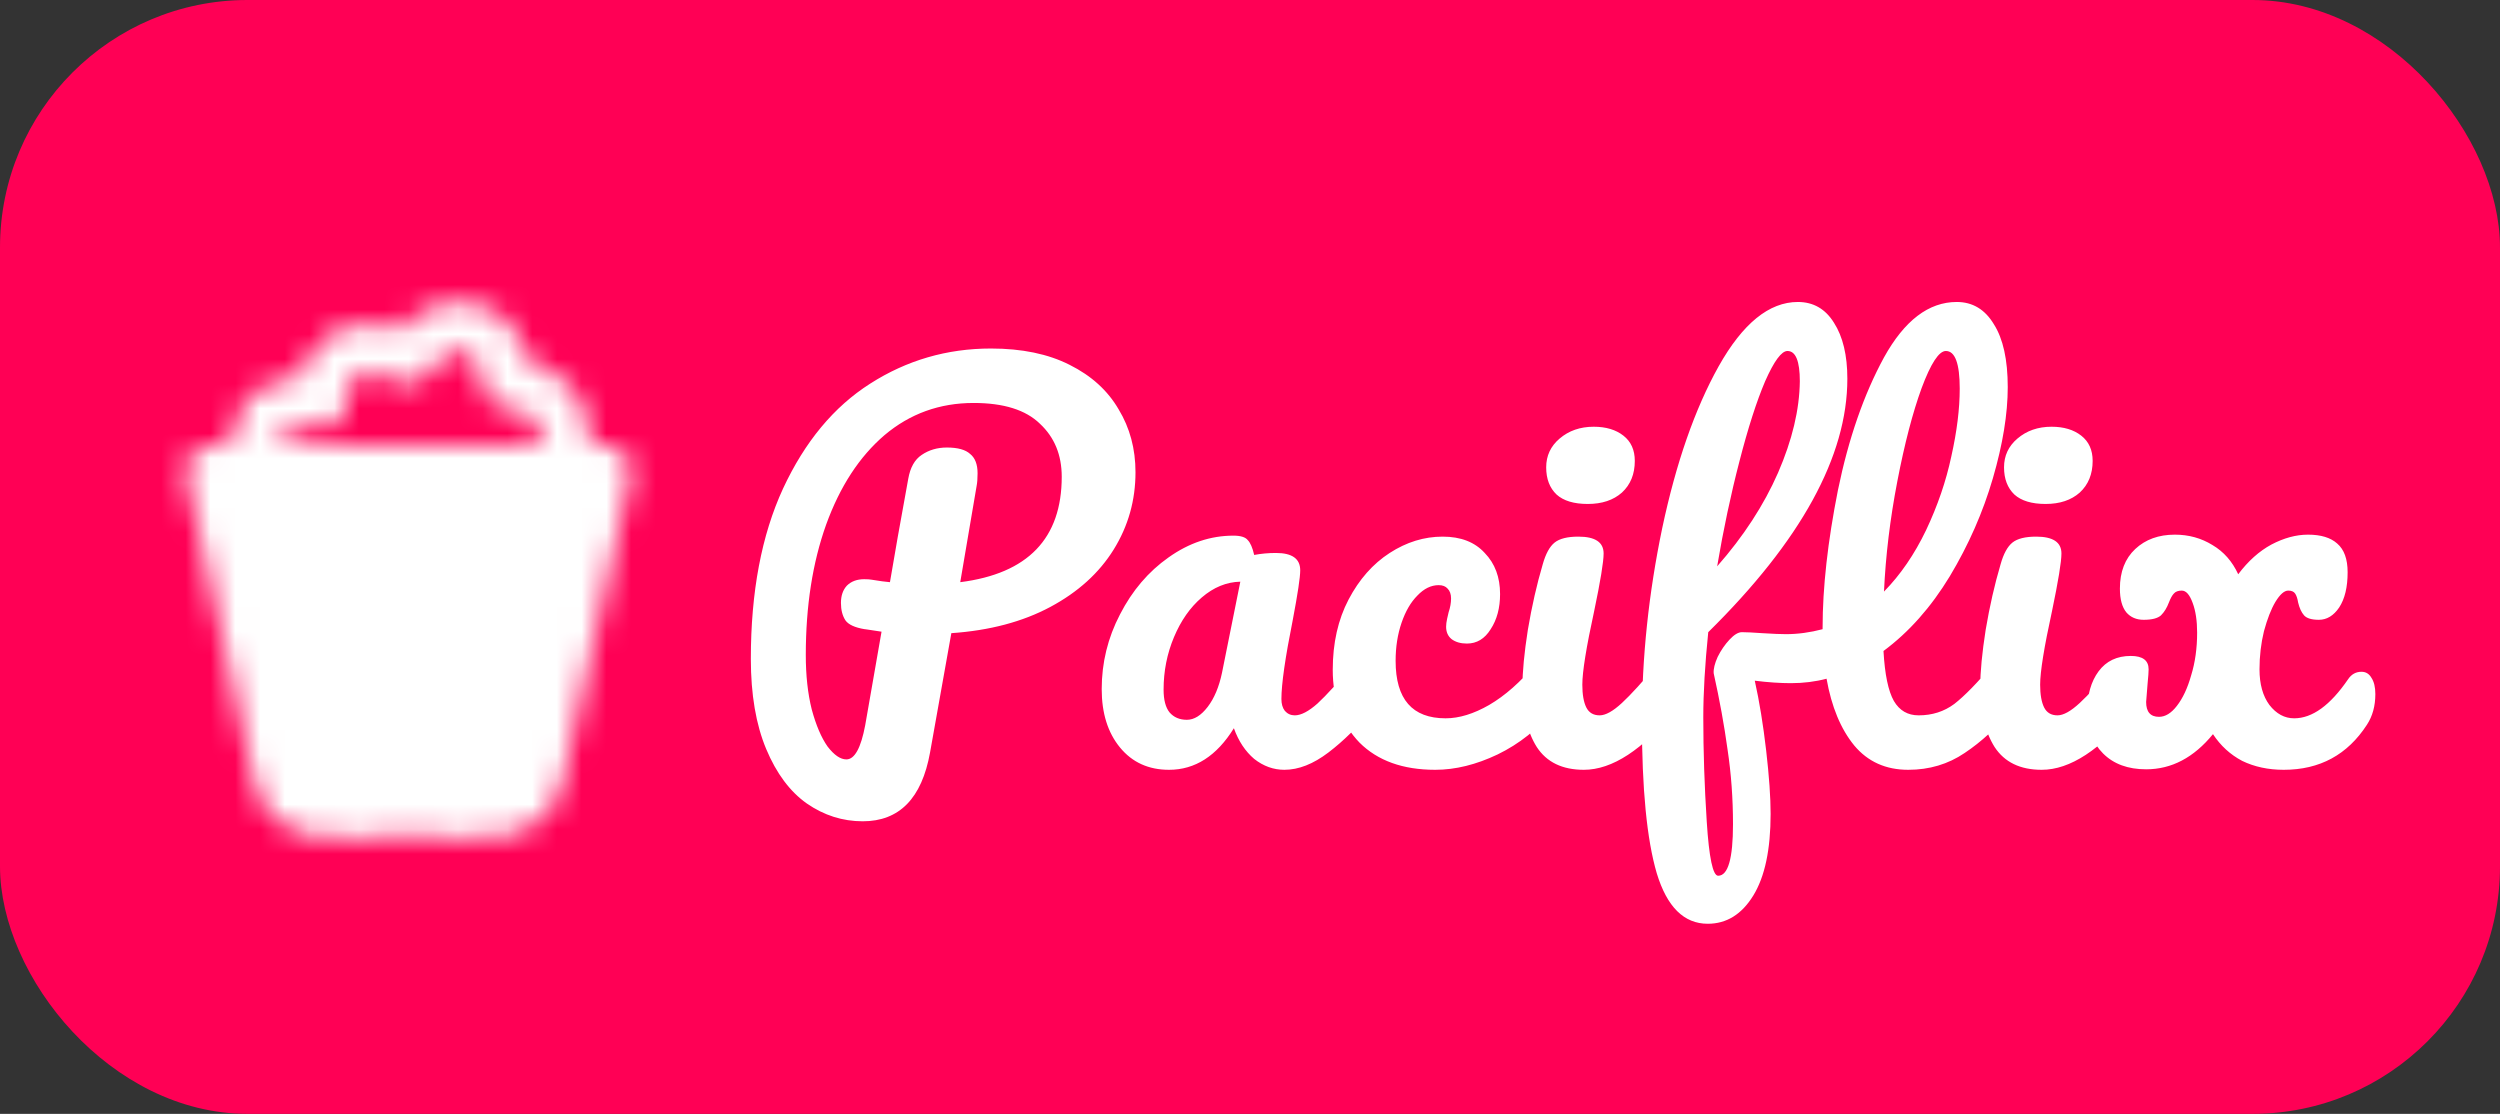 <svg width="101" height="45" viewBox="0 0 101 45" fill="none" xmlns="http://www.w3.org/2000/svg">
<rect x="0" y="0" width="101" height="45" fill="#333333" stroke="none"/>
<rect width="101" height="45" rx="10" fill="#FF0055"/>
<mask id="mask0_13_445" style="mask-type:luminance" maskUnits="userSpaceOnUse" x="7" y="12" width="19" height="22">
<path d="M21.848 30.934L24.5 19H8.5L11.152 30.934C11.319 31.684 11.402 32.06 11.677 32.28C11.951 32.5 12.335 32.5 13.104 32.5H19.895C20.665 32.5 21.049 32.5 21.323 32.28C21.598 32.06 21.68 31.685 21.848 30.934Z" fill="white" stroke="white" stroke-width="2" stroke-linecap="round" stroke-linejoin="round"/>
<path d="M18.5 32.5L19 19M14.5 32.5L14 19" stroke="black" stroke-width="2" stroke-linecap="round" stroke-linejoin="round"/>
<path d="M20.5 32.5H12.5M20.5 19H12.5M10.5 19C10.5 19 10 17.5 10.75 16.75C11.5 16 13 16.25 13 16.25C13 16.25 13 14.75 14 14.25C15 13.75 16.5 14.5 16.5 14.5C16.5 14.5 17.5 12.822 19 13.25C20.5 13.678 20.5 15.5 20.5 15.5C20.5 15.5 21.75 15.5 22.5 16.5C23.25 17.5 22.5 19 22.5 19" stroke="white" stroke-width="2" stroke-linecap="round" stroke-linejoin="round"/>
</mask>
<g mask="url(#mask0_13_445)">
<path d="M5 10.5H29V34.5H5V10.5Z" fill="white"/>
</g>
<path d="M45.874 19.08C45.874 20.213 45.581 21.253 44.994 22.2C44.407 23.147 43.554 23.92 42.434 24.52C41.314 25.12 39.981 25.473 38.434 25.58L37.574 30.4C37.241 32.253 36.334 33.18 34.854 33.18C34.041 33.18 33.287 32.94 32.594 32.46C31.914 31.98 31.367 31.247 30.954 30.26C30.541 29.273 30.334 28.06 30.334 26.62C30.334 23.913 30.767 21.62 31.634 19.74C32.514 17.847 33.687 16.433 35.154 15.5C36.634 14.553 38.261 14.08 40.034 14.08C41.287 14.08 42.347 14.3 43.214 14.74C44.094 15.18 44.754 15.78 45.194 16.54C45.647 17.287 45.874 18.133 45.874 19.08ZM38.794 23.52C41.527 23.173 42.894 21.753 42.894 19.26C42.894 18.38 42.601 17.667 42.014 17.12C41.441 16.56 40.547 16.28 39.334 16.28C37.961 16.28 36.761 16.713 35.734 17.58C34.721 18.447 33.934 19.653 33.374 21.2C32.827 22.733 32.554 24.487 32.554 26.46C32.554 27.287 32.634 28.02 32.794 28.66C32.967 29.3 33.181 29.8 33.434 30.16C33.701 30.507 33.954 30.68 34.194 30.68C34.527 30.68 34.781 30.22 34.954 29.3L35.614 25.52C35.094 25.44 34.867 25.407 34.934 25.42C34.534 25.353 34.274 25.233 34.154 25.06C34.034 24.873 33.974 24.64 33.974 24.36C33.974 24.067 34.054 23.833 34.214 23.66C34.387 23.487 34.621 23.4 34.914 23.4C35.047 23.4 35.147 23.407 35.214 23.42C35.534 23.473 35.781 23.507 35.954 23.52C36.127 22.48 36.374 21.087 36.694 19.34C36.774 18.887 36.954 18.567 37.234 18.38C37.527 18.18 37.867 18.08 38.254 18.08C38.694 18.08 39.007 18.167 39.194 18.34C39.394 18.5 39.494 18.76 39.494 19.12C39.494 19.333 39.481 19.507 39.454 19.64L38.794 23.52ZM47.229 31.1C46.402 31.1 45.742 30.8 45.249 30.2C44.755 29.6 44.509 28.813 44.509 27.84C44.509 26.773 44.755 25.767 45.249 24.82C45.742 23.86 46.395 23.093 47.209 22.52C48.035 21.933 48.909 21.64 49.829 21.64C50.122 21.64 50.315 21.7 50.409 21.82C50.515 21.927 50.602 22.127 50.669 22.42C50.949 22.367 51.242 22.34 51.549 22.34C52.202 22.34 52.529 22.573 52.529 23.04C52.529 23.32 52.429 23.987 52.229 25.04C51.922 26.573 51.769 27.64 51.769 28.24C51.769 28.44 51.815 28.6 51.909 28.72C52.015 28.84 52.149 28.9 52.309 28.9C52.562 28.9 52.869 28.74 53.229 28.42C53.589 28.087 54.075 27.553 54.689 26.82C54.849 26.633 55.029 26.54 55.229 26.54C55.402 26.54 55.535 26.62 55.629 26.78C55.735 26.94 55.789 27.16 55.789 27.44C55.789 27.973 55.662 28.387 55.409 28.68C54.862 29.36 54.282 29.933 53.669 30.4C53.055 30.867 52.462 31.1 51.889 31.1C51.449 31.1 51.042 30.953 50.669 30.66C50.309 30.353 50.035 29.94 49.849 29.42C49.155 30.54 48.282 31.1 47.229 31.1ZM47.949 29.08C48.242 29.08 48.522 28.907 48.789 28.56C49.055 28.213 49.249 27.753 49.369 27.18L50.109 23.5C49.549 23.513 49.029 23.727 48.549 24.14C48.082 24.54 47.709 25.073 47.429 25.74C47.149 26.407 47.009 27.113 47.009 27.86C47.009 28.273 47.089 28.58 47.249 28.78C47.422 28.98 47.655 29.08 47.949 29.08ZM57.983 31.1C56.676 31.1 55.657 30.733 54.923 30C54.203 29.253 53.843 28.273 53.843 27.06C53.843 25.98 54.056 25.033 54.483 24.22C54.91 23.407 55.463 22.78 56.143 22.34C56.823 21.9 57.536 21.68 58.283 21.68C59.017 21.68 59.583 21.9 59.983 22.34C60.397 22.767 60.603 23.32 60.603 24C60.603 24.56 60.477 25.033 60.223 25.42C59.983 25.807 59.663 26 59.263 26C59.01 26 58.803 25.94 58.643 25.82C58.496 25.7 58.423 25.533 58.423 25.32C58.423 25.227 58.437 25.12 58.463 25C58.49 24.88 58.51 24.793 58.523 24.74C58.59 24.54 58.623 24.353 58.623 24.18C58.623 24.007 58.577 23.873 58.483 23.78C58.403 23.687 58.283 23.64 58.123 23.64C57.816 23.64 57.53 23.78 57.263 24.06C56.996 24.327 56.783 24.693 56.623 25.16C56.463 25.627 56.383 26.14 56.383 26.7C56.383 28.247 57.056 29.02 58.403 29.02C58.95 29.02 59.536 28.84 60.163 28.48C60.803 28.107 61.43 27.553 62.043 26.82C62.203 26.633 62.383 26.54 62.583 26.54C62.757 26.54 62.89 26.62 62.983 26.78C63.09 26.94 63.143 27.16 63.143 27.44C63.143 27.947 63.017 28.36 62.763 28.68C62.136 29.453 61.383 30.053 60.503 30.48C59.636 30.893 58.797 31.1 57.983 31.1ZM64.146 20.36C63.586 20.36 63.166 20.233 62.886 19.98C62.606 19.713 62.466 19.347 62.466 18.88C62.466 18.413 62.646 18.027 63.006 17.72C63.38 17.4 63.84 17.24 64.386 17.24C64.88 17.24 65.28 17.36 65.586 17.6C65.893 17.84 66.046 18.18 66.046 18.62C66.046 19.153 65.873 19.58 65.526 19.9C65.18 20.207 64.72 20.36 64.146 20.36ZM63.986 31.1C63.12 31.1 62.486 30.793 62.086 30.18C61.7 29.567 61.506 28.753 61.506 27.74C61.506 27.14 61.58 26.373 61.726 25.44C61.886 24.493 62.086 23.613 62.326 22.8C62.446 22.373 62.606 22.08 62.806 21.92C63.006 21.76 63.326 21.68 63.766 21.68C64.446 21.68 64.786 21.907 64.786 22.36C64.786 22.693 64.66 23.467 64.406 24.68C64.086 26.147 63.926 27.14 63.926 27.66C63.926 28.06 63.98 28.367 64.086 28.58C64.193 28.793 64.373 28.9 64.626 28.9C64.866 28.9 65.166 28.733 65.526 28.4C65.886 28.067 66.366 27.54 66.966 26.82C67.126 26.633 67.306 26.54 67.506 26.54C67.68 26.54 67.813 26.62 67.906 26.78C68.013 26.94 68.066 27.16 68.066 27.44C68.066 27.973 67.94 28.387 67.686 28.68C66.366 30.293 65.133 31.1 63.986 31.1ZM81.073 26.54C81.246 26.54 81.38 26.62 81.473 26.78C81.58 26.94 81.633 27.16 81.633 27.44C81.633 27.973 81.506 28.387 81.253 28.68C80.68 29.387 80.053 29.967 79.373 30.42C78.706 30.873 77.946 31.1 77.093 31.1C76.186 31.1 75.46 30.773 74.913 30.12C74.366 29.453 73.993 28.553 73.793 27.42C73.34 27.54 72.86 27.6 72.353 27.6C71.913 27.6 71.426 27.567 70.893 27.5C71.08 28.34 71.233 29.28 71.353 30.32C71.473 31.36 71.533 32.213 71.533 32.88C71.533 34.32 71.3 35.42 70.833 36.18C70.366 36.94 69.753 37.32 68.993 37.32C68.033 37.32 67.346 36.64 66.933 35.28C66.533 33.92 66.333 31.867 66.333 29.12C66.333 26.56 66.606 23.967 67.153 21.34C67.713 18.7 68.473 16.52 69.433 14.8C70.406 13.067 71.473 12.2 72.633 12.2C73.26 12.2 73.746 12.48 74.093 13.04C74.453 13.6 74.633 14.353 74.633 15.3C74.633 18.433 72.76 21.847 69.013 25.54C68.88 26.847 68.813 27.993 68.813 28.98C68.813 30.353 68.86 31.76 68.953 33.2C69.046 34.653 69.2 35.38 69.413 35.38C69.813 35.38 70.013 34.687 70.013 33.3C70.013 32.26 69.94 31.253 69.793 30.28C69.66 29.307 69.473 28.28 69.233 27.2C69.22 27.027 69.273 26.807 69.393 26.54C69.526 26.273 69.686 26.04 69.873 25.84C70.06 25.64 70.226 25.54 70.373 25.54C70.546 25.54 70.82 25.553 71.193 25.58C71.62 25.607 71.94 25.62 72.153 25.62C72.633 25.62 73.126 25.553 73.633 25.42V25.36C73.633 23.733 73.84 21.88 74.253 19.8C74.68 17.72 75.3 15.933 76.113 14.44C76.94 12.947 77.92 12.2 79.053 12.2C79.693 12.2 80.193 12.5 80.553 13.1C80.926 13.687 81.113 14.533 81.113 15.64C81.113 16.72 80.913 17.947 80.513 19.32C80.113 20.693 79.533 22.013 78.773 23.28C78.013 24.533 77.12 25.54 76.093 26.3C76.146 27.247 76.286 27.92 76.513 28.32C76.74 28.707 77.073 28.9 77.513 28.9C78.06 28.9 78.54 28.747 78.953 28.44C79.366 28.12 79.893 27.58 80.533 26.82C80.693 26.633 80.873 26.54 81.073 26.54ZM72.213 14.18C71.973 14.18 71.673 14.587 71.313 15.4C70.966 16.213 70.62 17.293 70.273 18.64C69.926 19.973 69.626 21.387 69.373 22.88C70.44 21.667 71.26 20.407 71.833 19.1C72.406 17.78 72.7 16.547 72.713 15.4C72.713 14.587 72.546 14.18 72.213 14.18ZM78.613 14.18C78.333 14.18 78.006 14.68 77.633 15.68C77.273 16.667 76.946 17.92 76.653 19.44C76.36 20.96 76.18 22.447 76.113 23.9C76.78 23.22 77.346 22.393 77.813 21.42C78.28 20.433 78.62 19.44 78.833 18.44C79.06 17.427 79.173 16.513 79.173 15.7C79.173 14.687 78.986 14.18 78.613 14.18ZM82.642 20.36C82.082 20.36 81.662 20.233 81.382 19.98C81.103 19.713 80.963 19.347 80.963 18.88C80.963 18.413 81.142 18.027 81.502 17.72C81.876 17.4 82.336 17.24 82.882 17.24C83.376 17.24 83.776 17.36 84.082 17.6C84.389 17.84 84.543 18.18 84.543 18.62C84.543 19.153 84.369 19.58 84.022 19.9C83.676 20.207 83.216 20.36 82.642 20.36ZM82.483 31.1C81.616 31.1 80.983 30.793 80.582 30.18C80.196 29.567 80.002 28.753 80.002 27.74C80.002 27.14 80.076 26.373 80.222 25.44C80.382 24.493 80.582 23.613 80.823 22.8C80.942 22.373 81.103 22.08 81.302 21.92C81.502 21.76 81.823 21.68 82.263 21.68C82.942 21.68 83.282 21.907 83.282 22.36C83.282 22.693 83.156 23.467 82.903 24.68C82.582 26.147 82.422 27.14 82.422 27.66C82.422 28.06 82.476 28.367 82.582 28.58C82.689 28.793 82.869 28.9 83.123 28.9C83.362 28.9 83.662 28.733 84.022 28.4C84.382 28.067 84.862 27.54 85.463 26.82C85.623 26.633 85.802 26.54 86.002 26.54C86.176 26.54 86.309 26.62 86.403 26.78C86.509 26.94 86.562 27.16 86.562 27.44C86.562 27.973 86.436 28.387 86.183 28.68C84.862 30.293 83.629 31.1 82.483 31.1ZM95.404 27.14C95.578 27.14 95.711 27.22 95.804 27.38C95.911 27.54 95.964 27.76 95.964 28.04C95.964 28.52 95.851 28.933 95.624 29.28C94.838 30.493 93.718 31.1 92.264 31.1C91.638 31.1 91.078 30.98 90.584 30.74C90.104 30.487 89.711 30.127 89.404 29.66C88.631 30.607 87.731 31.08 86.704 31.08C85.971 31.08 85.391 30.867 84.964 30.44C84.538 30.013 84.324 29.447 84.324 28.74C84.324 28.073 84.478 27.533 84.784 27.12C85.091 26.707 85.524 26.5 86.084 26.5C86.564 26.5 86.804 26.68 86.804 27.04C86.804 27.147 86.791 27.333 86.764 27.6L86.704 28.36C86.704 28.76 86.878 28.96 87.224 28.96C87.478 28.96 87.718 28.813 87.944 28.52C88.184 28.213 88.378 27.8 88.524 27.28C88.684 26.76 88.764 26.187 88.764 25.56C88.764 25.08 88.704 24.68 88.584 24.36C88.464 24.027 88.318 23.86 88.144 23.86C87.998 23.86 87.891 23.9 87.824 23.98C87.758 24.047 87.691 24.167 87.624 24.34C87.544 24.553 87.438 24.727 87.304 24.86C87.171 24.98 86.938 25.04 86.604 25.04C86.311 25.04 86.078 24.94 85.904 24.74C85.731 24.527 85.644 24.207 85.644 23.78C85.644 23.1 85.851 22.567 86.264 22.18C86.678 21.793 87.211 21.6 87.864 21.6C88.424 21.6 88.931 21.74 89.384 22.02C89.838 22.287 90.184 22.68 90.424 23.2C90.824 22.667 91.271 22.267 91.764 22C92.271 21.733 92.764 21.6 93.244 21.6C93.764 21.6 94.158 21.72 94.424 21.96C94.704 22.2 94.844 22.587 94.844 23.12C94.844 23.72 94.731 24.193 94.504 24.54C94.278 24.873 94.004 25.04 93.684 25.04C93.391 25.04 93.191 24.98 93.084 24.86C92.978 24.74 92.898 24.567 92.844 24.34C92.818 24.18 92.778 24.06 92.724 23.98C92.671 23.9 92.578 23.86 92.444 23.86C92.284 23.86 92.111 24.013 91.924 24.32C91.751 24.613 91.598 25.007 91.464 25.5C91.344 25.993 91.284 26.507 91.284 27.04C91.284 27.64 91.418 28.12 91.684 28.48C91.964 28.84 92.298 29.02 92.684 29.02C93.418 29.02 94.144 28.493 94.864 27.44C94.998 27.24 95.178 27.14 95.404 27.14Z" fill="white"/>
</svg>
